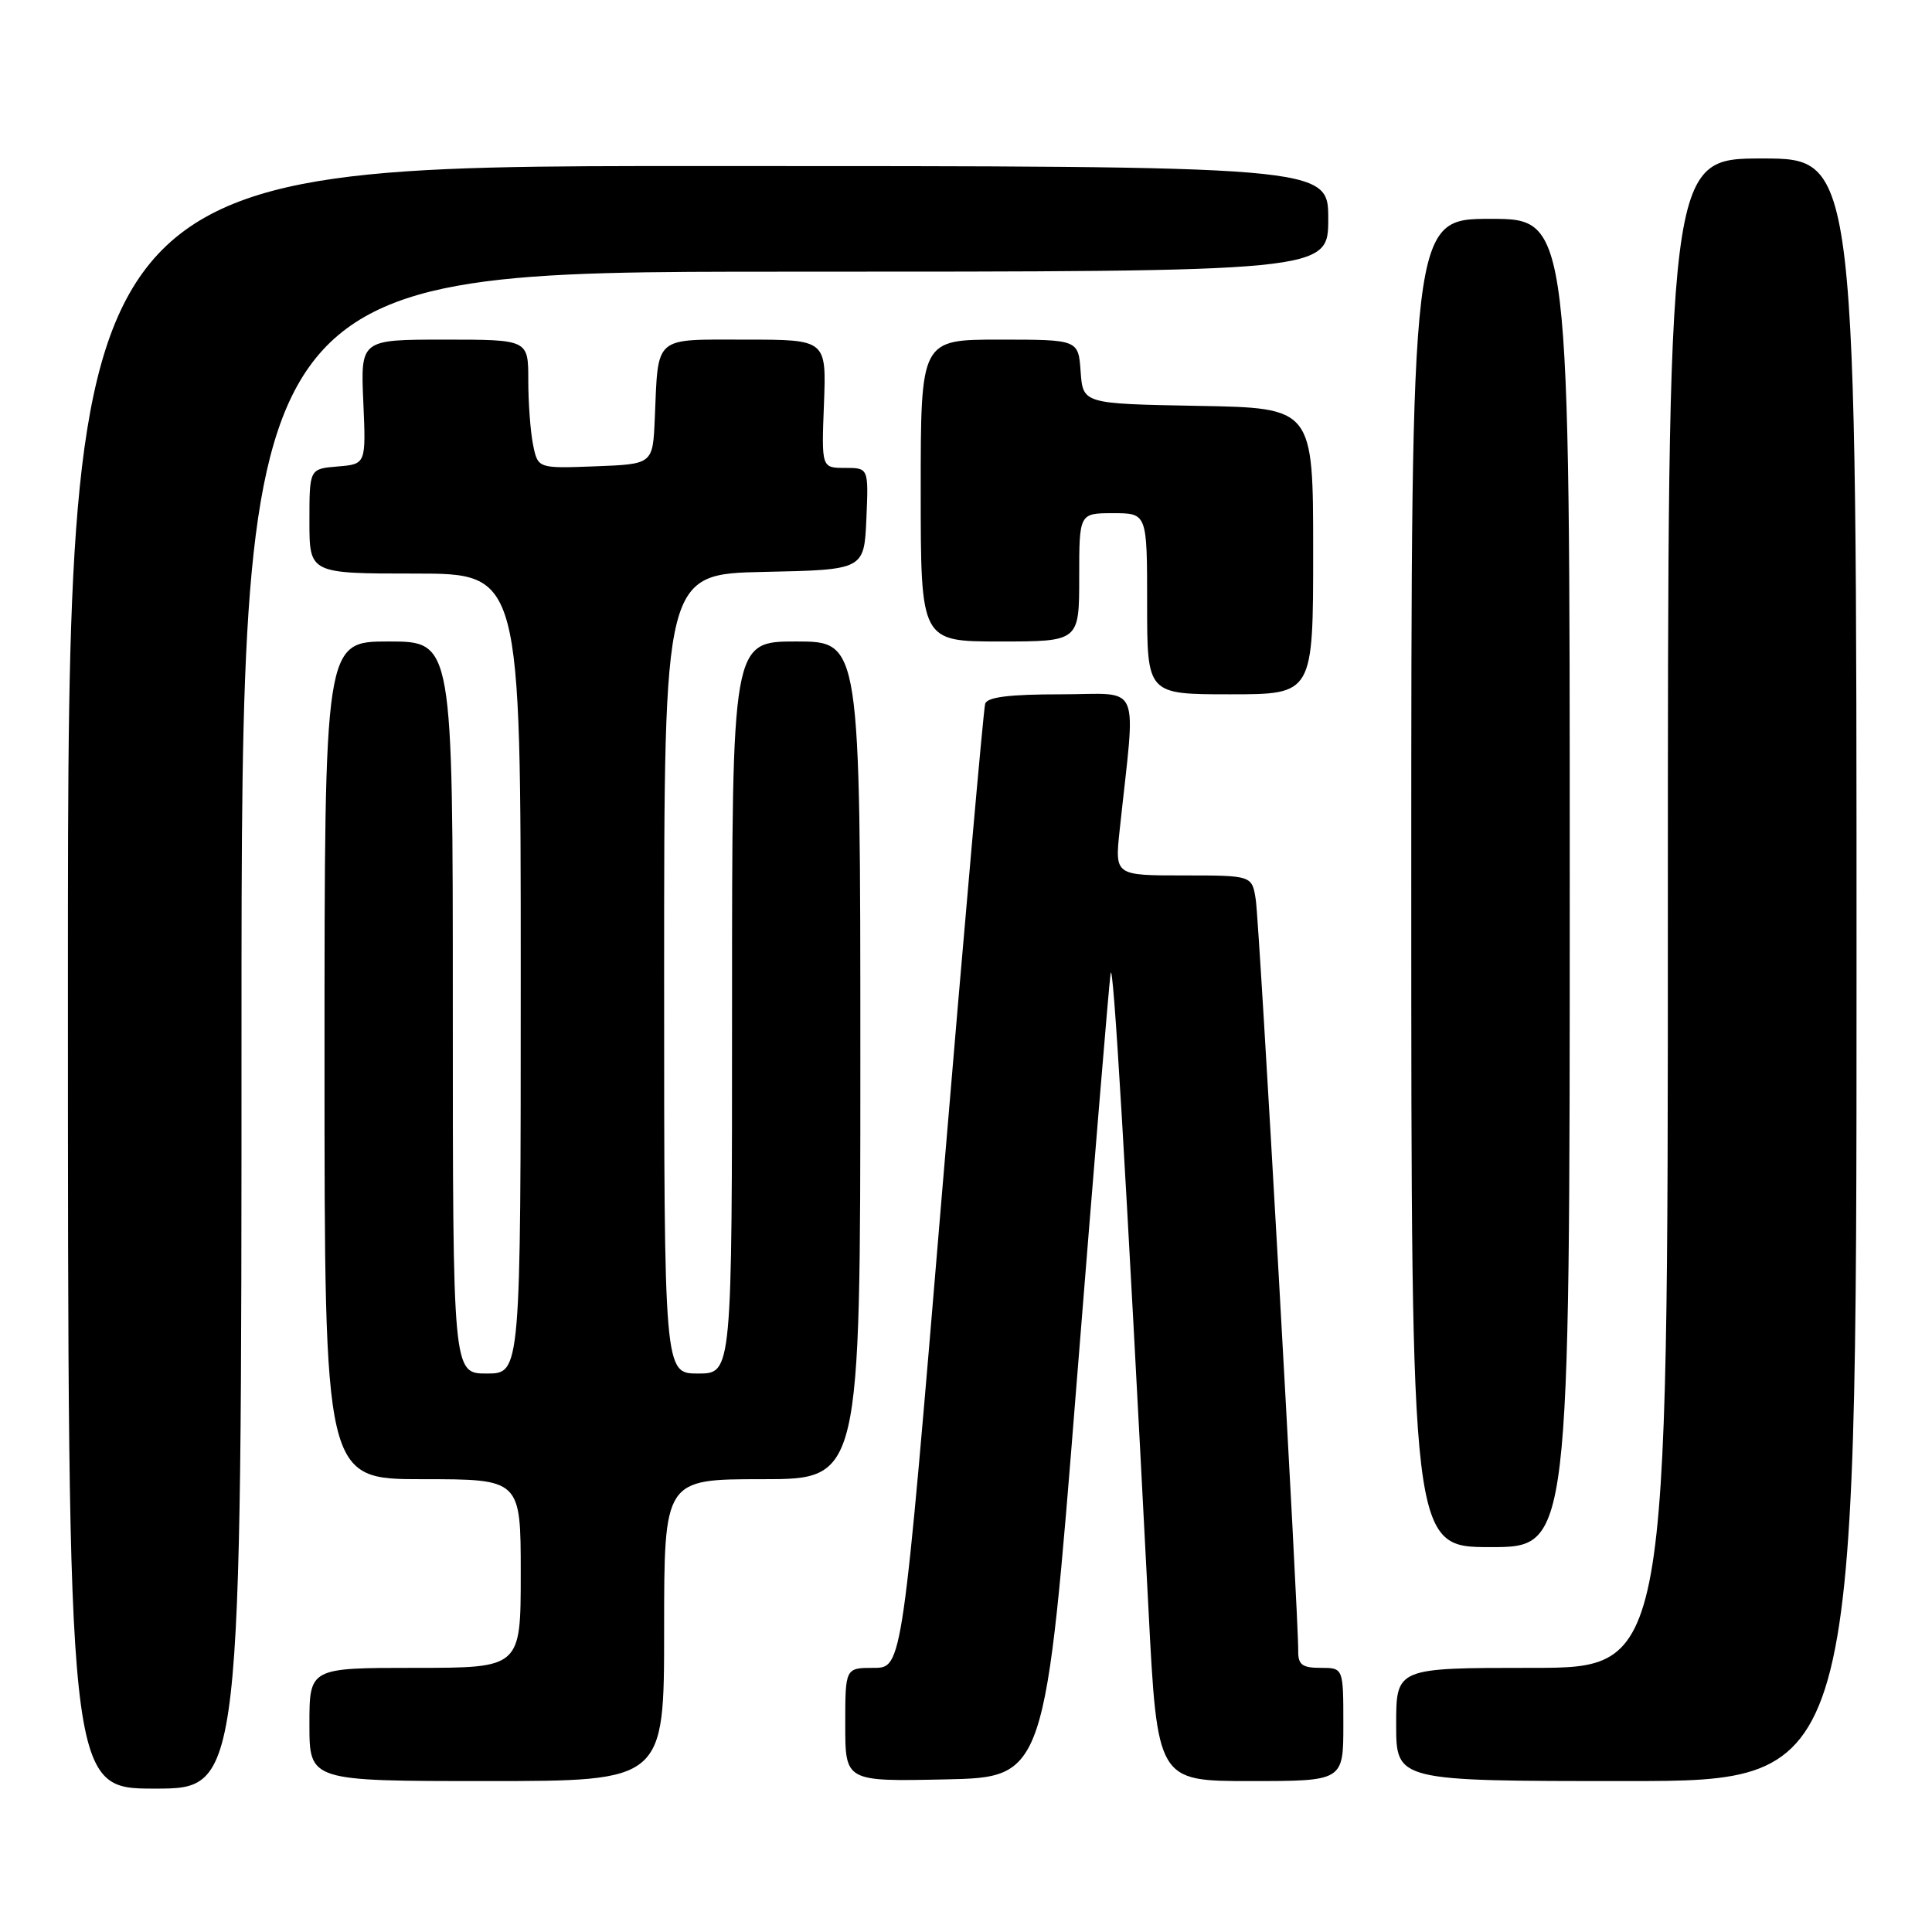 <?xml version="1.0" encoding="UTF-8" standalone="no"?>
<!DOCTYPE svg PUBLIC "-//W3C//DTD SVG 1.1//EN" "http://www.w3.org/Graphics/SVG/1.1/DTD/svg11.dtd" >
<svg xmlns="http://www.w3.org/2000/svg" xmlns:xlink="http://www.w3.org/1999/xlink" version="1.1" viewBox="0 0 256 256">
 <g >
 <path fill="currentColor"
d=" M 32.00 136.50 C 32.00 36.00 32.00 36.00 104.00 36.00 C 176.00 36.00 176.00 36.00 176.00 29.00 C 176.00 22.00 176.00 22.00 92.50 22.00 C 9.00 22.00 9.00 22.00 9.00 129.50 C 9.00 237.00 9.00 237.00 20.50 237.00 C 32.00 237.00 32.00 237.00 32.00 136.50 Z  M 88.00 216.00 C 88.00 196.00 88.00 196.00 101.00 196.00 C 114.00 196.00 114.00 196.00 114.00 140.50 C 114.00 85.00 114.00 85.00 105.50 85.00 C 97.00 85.00 97.00 85.00 97.00 133.50 C 97.00 182.00 97.00 182.00 92.50 182.00 C 88.00 182.00 88.00 182.00 88.00 129.03 C 88.00 76.06 88.00 76.06 101.25 75.78 C 114.50 75.50 114.50 75.50 114.80 68.75 C 115.09 62.00 115.09 62.00 111.97 62.00 C 108.85 62.00 108.85 62.00 109.18 53.50 C 109.50 45.00 109.50 45.00 98.77 45.00 C 86.50 45.00 87.24 44.36 86.76 55.50 C 86.50 61.50 86.50 61.50 78.88 61.79 C 71.27 62.08 71.27 62.08 70.63 58.91 C 70.28 57.17 70.00 53.33 70.00 50.37 C 70.00 45.00 70.00 45.00 58.89 45.00 C 47.78 45.00 47.78 45.00 48.14 53.25 C 48.50 61.50 48.50 61.50 44.75 61.81 C 41.00 62.12 41.00 62.12 41.00 69.06 C 41.00 76.00 41.00 76.00 55.00 76.00 C 69.00 76.00 69.00 76.00 69.00 129.00 C 69.00 182.00 69.00 182.00 64.50 182.00 C 60.00 182.00 60.00 182.00 60.00 133.50 C 60.00 85.00 60.00 85.00 51.50 85.00 C 43.00 85.00 43.00 85.00 43.00 140.50 C 43.00 196.00 43.00 196.00 56.00 196.00 C 69.00 196.00 69.00 196.00 69.00 208.50 C 69.00 221.00 69.00 221.00 55.00 221.00 C 41.00 221.00 41.00 221.00 41.00 228.50 C 41.00 236.00 41.00 236.00 64.50 236.00 C 88.00 236.00 88.00 236.00 88.00 216.00 Z  M 142.64 183.50 C 144.92 154.90 146.95 130.38 147.16 129.00 C 147.50 126.71 149.13 154.19 152.18 213.25 C 153.35 236.00 153.35 236.00 165.67 236.00 C 178.00 236.00 178.00 236.00 178.00 228.50 C 178.00 221.00 178.00 221.00 175.00 221.00 C 172.55 221.00 172.00 220.59 172.02 218.75 C 172.06 214.12 166.88 122.37 166.40 119.25 C 165.91 116.00 165.91 116.00 156.81 116.00 C 147.72 116.00 147.72 116.00 148.36 110.00 C 150.51 89.87 151.43 92.00 140.61 92.00 C 133.75 92.00 130.82 92.36 130.54 93.25 C 130.32 93.94 127.76 122.96 124.85 157.75 C 119.57 221.00 119.57 221.00 115.78 221.00 C 112.00 221.00 112.00 221.00 112.00 228.53 C 112.00 236.06 112.00 236.06 125.25 235.78 C 138.50 235.50 138.50 235.50 142.64 183.50 Z  M 246.00 128.50 C 246.00 21.00 246.00 21.00 233.50 21.00 C 221.00 21.00 221.00 21.00 221.00 121.00 C 221.00 221.00 221.00 221.00 203.00 221.00 C 185.00 221.00 185.00 221.00 185.00 228.50 C 185.00 236.00 185.00 236.00 215.50 236.00 C 246.00 236.00 246.00 236.00 246.00 128.50 Z  M 208.00 117.00 C 208.00 29.00 208.00 29.00 197.50 29.00 C 187.00 29.00 187.00 29.00 187.00 117.00 C 187.00 205.00 187.00 205.00 197.50 205.00 C 208.00 205.00 208.00 205.00 208.00 117.00 Z  M 174.00 73.03 C 174.00 54.05 174.00 54.05 158.75 53.78 C 143.50 53.50 143.50 53.50 143.19 49.25 C 142.89 45.00 142.89 45.00 132.44 45.00 C 122.00 45.00 122.00 45.00 122.00 65.00 C 122.00 85.00 122.00 85.00 132.50 85.00 C 143.00 85.00 143.00 85.00 143.00 76.50 C 143.00 68.00 143.00 68.00 147.50 68.00 C 152.00 68.00 152.00 68.00 152.00 80.00 C 152.00 92.00 152.00 92.00 163.00 92.00 C 174.00 92.00 174.00 92.00 174.00 73.03 Z "/>
</g>
</svg>